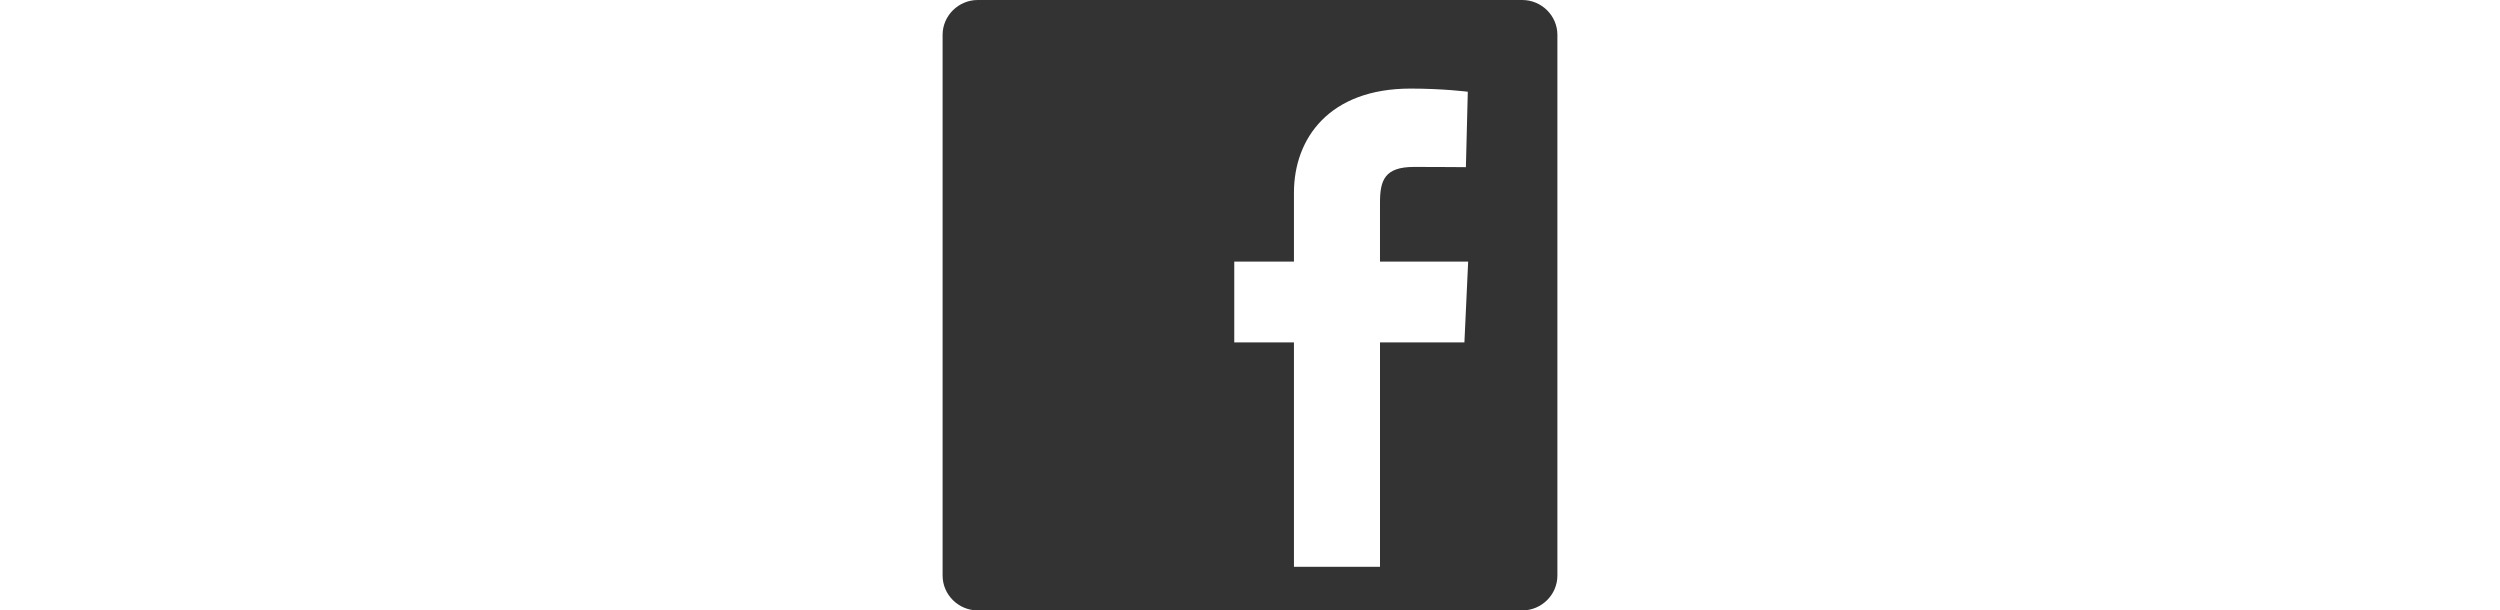 <?xml version="1.0" encoding="utf-8"?>
<!-- Generator: Adobe Illustrator 16.0.0, SVG Export Plug-In . SVG Version: 6.00 Build 0)  -->
<!DOCTYPE svg PUBLIC "-//W3C//DTD SVG 1.1//EN" "http://www.w3.org/Graphics/SVG/1.1/DTD/svg11.dtd">
<svg version="1.1" id="Layer_1" xmlns="http://www.w3.org/2000/svg" xmlns:xlink="http://www.w3.org/1999/xlink" x="0px" y="0px"
	 width="300px" height="73.248px" viewBox="0 113.377 300 73.248" enable-background="new 0 113.377 300 73.248"
	 xml:space="preserve">
<g>
	<g>
		<g>
			<g>
				<path fill="#333333" d="M182.676,113.377h-65.349c-2.303,0-4.215,1.882-4.215,4.173v64.894c0,2.308,1.912,4.182,4.215,4.182
					h65.349c2.303,0,4.211-1.874,4.211-4.182V117.55C186.887,115.259,184.979,113.377,182.676,113.377z M175.729,154.462H165.6
					v26.935h-10.326v-26.935h-7.162v-9.696h7.162c0,0,0-3.969,0-8.271c0-6.502,4.233-12.488,13.992-12.488
					c3.957,0,6.869,0.379,6.869,0.379l-0.228,9.052c0,0-2.979-0.03-6.222-0.03c-3.533,0-4.086,1.601-4.086,4.287
					c0,0.318,0,0.447,0,0.447c0,0.743,0,2.58,0,6.624h10.58L175.729,154.462z"/>
			</g>
		</g>
	</g>
</g>
</svg>
